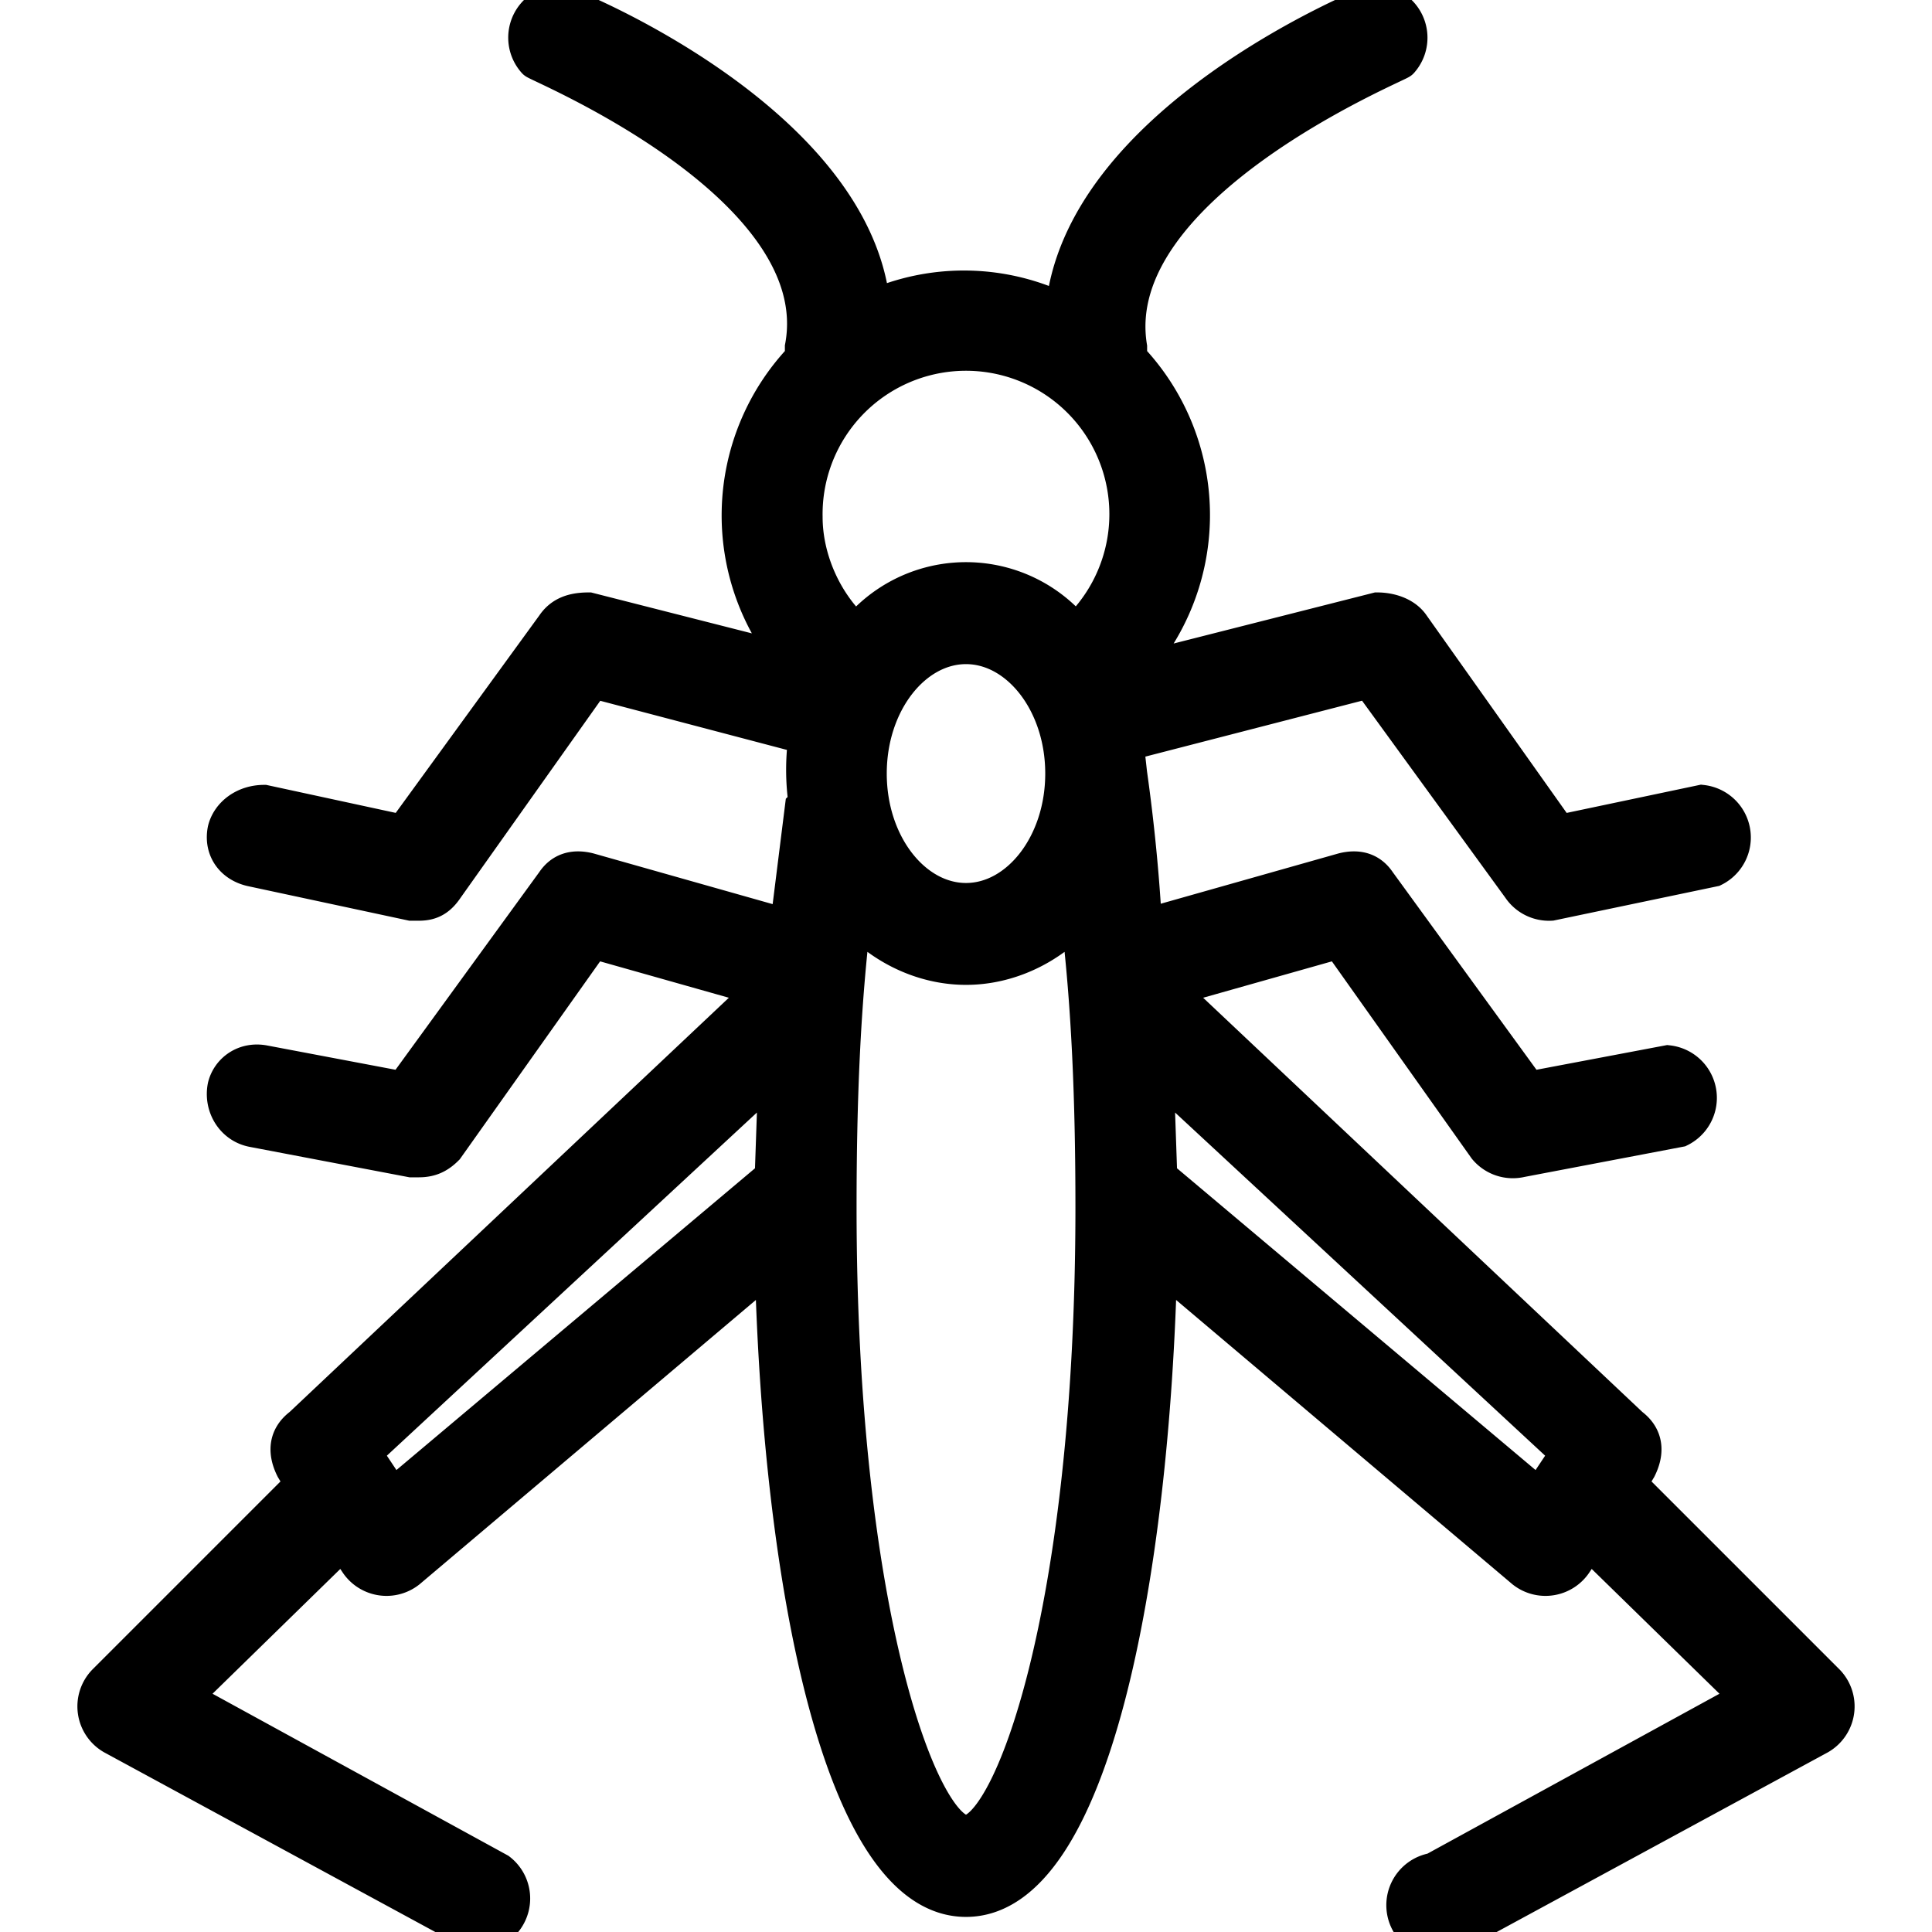 <svg xmlns="http://www.w3.org/2000/svg" xml:space="preserve" stroke="#000" stroke-width="10" viewBox="0 0 512 512"><path d="m484 446-51-51-2-1 3-5c2-4 2-8-2-11L309 262l46-13 39 55a9 9 0 0 0 9 3l42-8a9 9 0 0 0-3-17l-37 7-40-55q-3-4.5-9-3l-53 15a478 478 0 0 0-4-41l-1-9h3l62-16 40 55a9 9 0 0 0 8 4l43-9a9 9 0 0 0-3-17l-38 8-39-55c-2-3-6-4-9-4l-67 17a60 60 0 0 0 1-84v-3c-7-43 71-75 72-76a9 9 0 0 0-7-15c-3 1-78 32-82 82a59 59 0 0 0-51-1c-4-49-79-80-83-81a9 9 0 0 0-6 15c1 1 79 33 71 76v3a60 60 0 0 0-2 81l-55-14c-4 0-7 1-9 4l-40 55-37-8c-5 0-9 3-10 7-1 5 2 9 7 10l42 9h2c3 0 5-1 7-4l39-55 57 15a61 61 0 0 0 0 18l-1 1-4 32-53-15q-6-1.5-9 3l-40 55-37-7c-5-1-9 2-10 6-1 5 2 10 7 11l42 8h2c3 0 5-1 7-3l39-55 46 13L80 378c-4 3-4 7-2 11l3 5-2 1-51 51a9 9 0 0 0 2 14l94 51 4 1a9 9 0 0 0 4-16l-84-46 43-42 4 6a9 9 0 0 0 13 2l97-82c2 84 18 169 51 169s49-85 51-169l97 82a9 9 0 0 0 13-2l4-6 43 42-84 46a9 9 0 1 0 8 15l94-51a9 9 0 0 0 2-14zM205 312l-101 85-8-12 110-102zm8-175a43 43 0 1 1 72 31 37 37 0 0 0-58 0c-9-8-14-20-14-31zm69 68c0 19-12 34-26 34s-26-15-26-34 12-34 26-34 26 15 26 34zm-26 281c-12 0-34-58-34-166 0-28 1-54 4-78 8 9 19 14 30 14s22-5 30-14c3 24 4 50 4 78 0 108-22 166-34 166zm152-89-101-85-1-29 110 102z"/></svg>